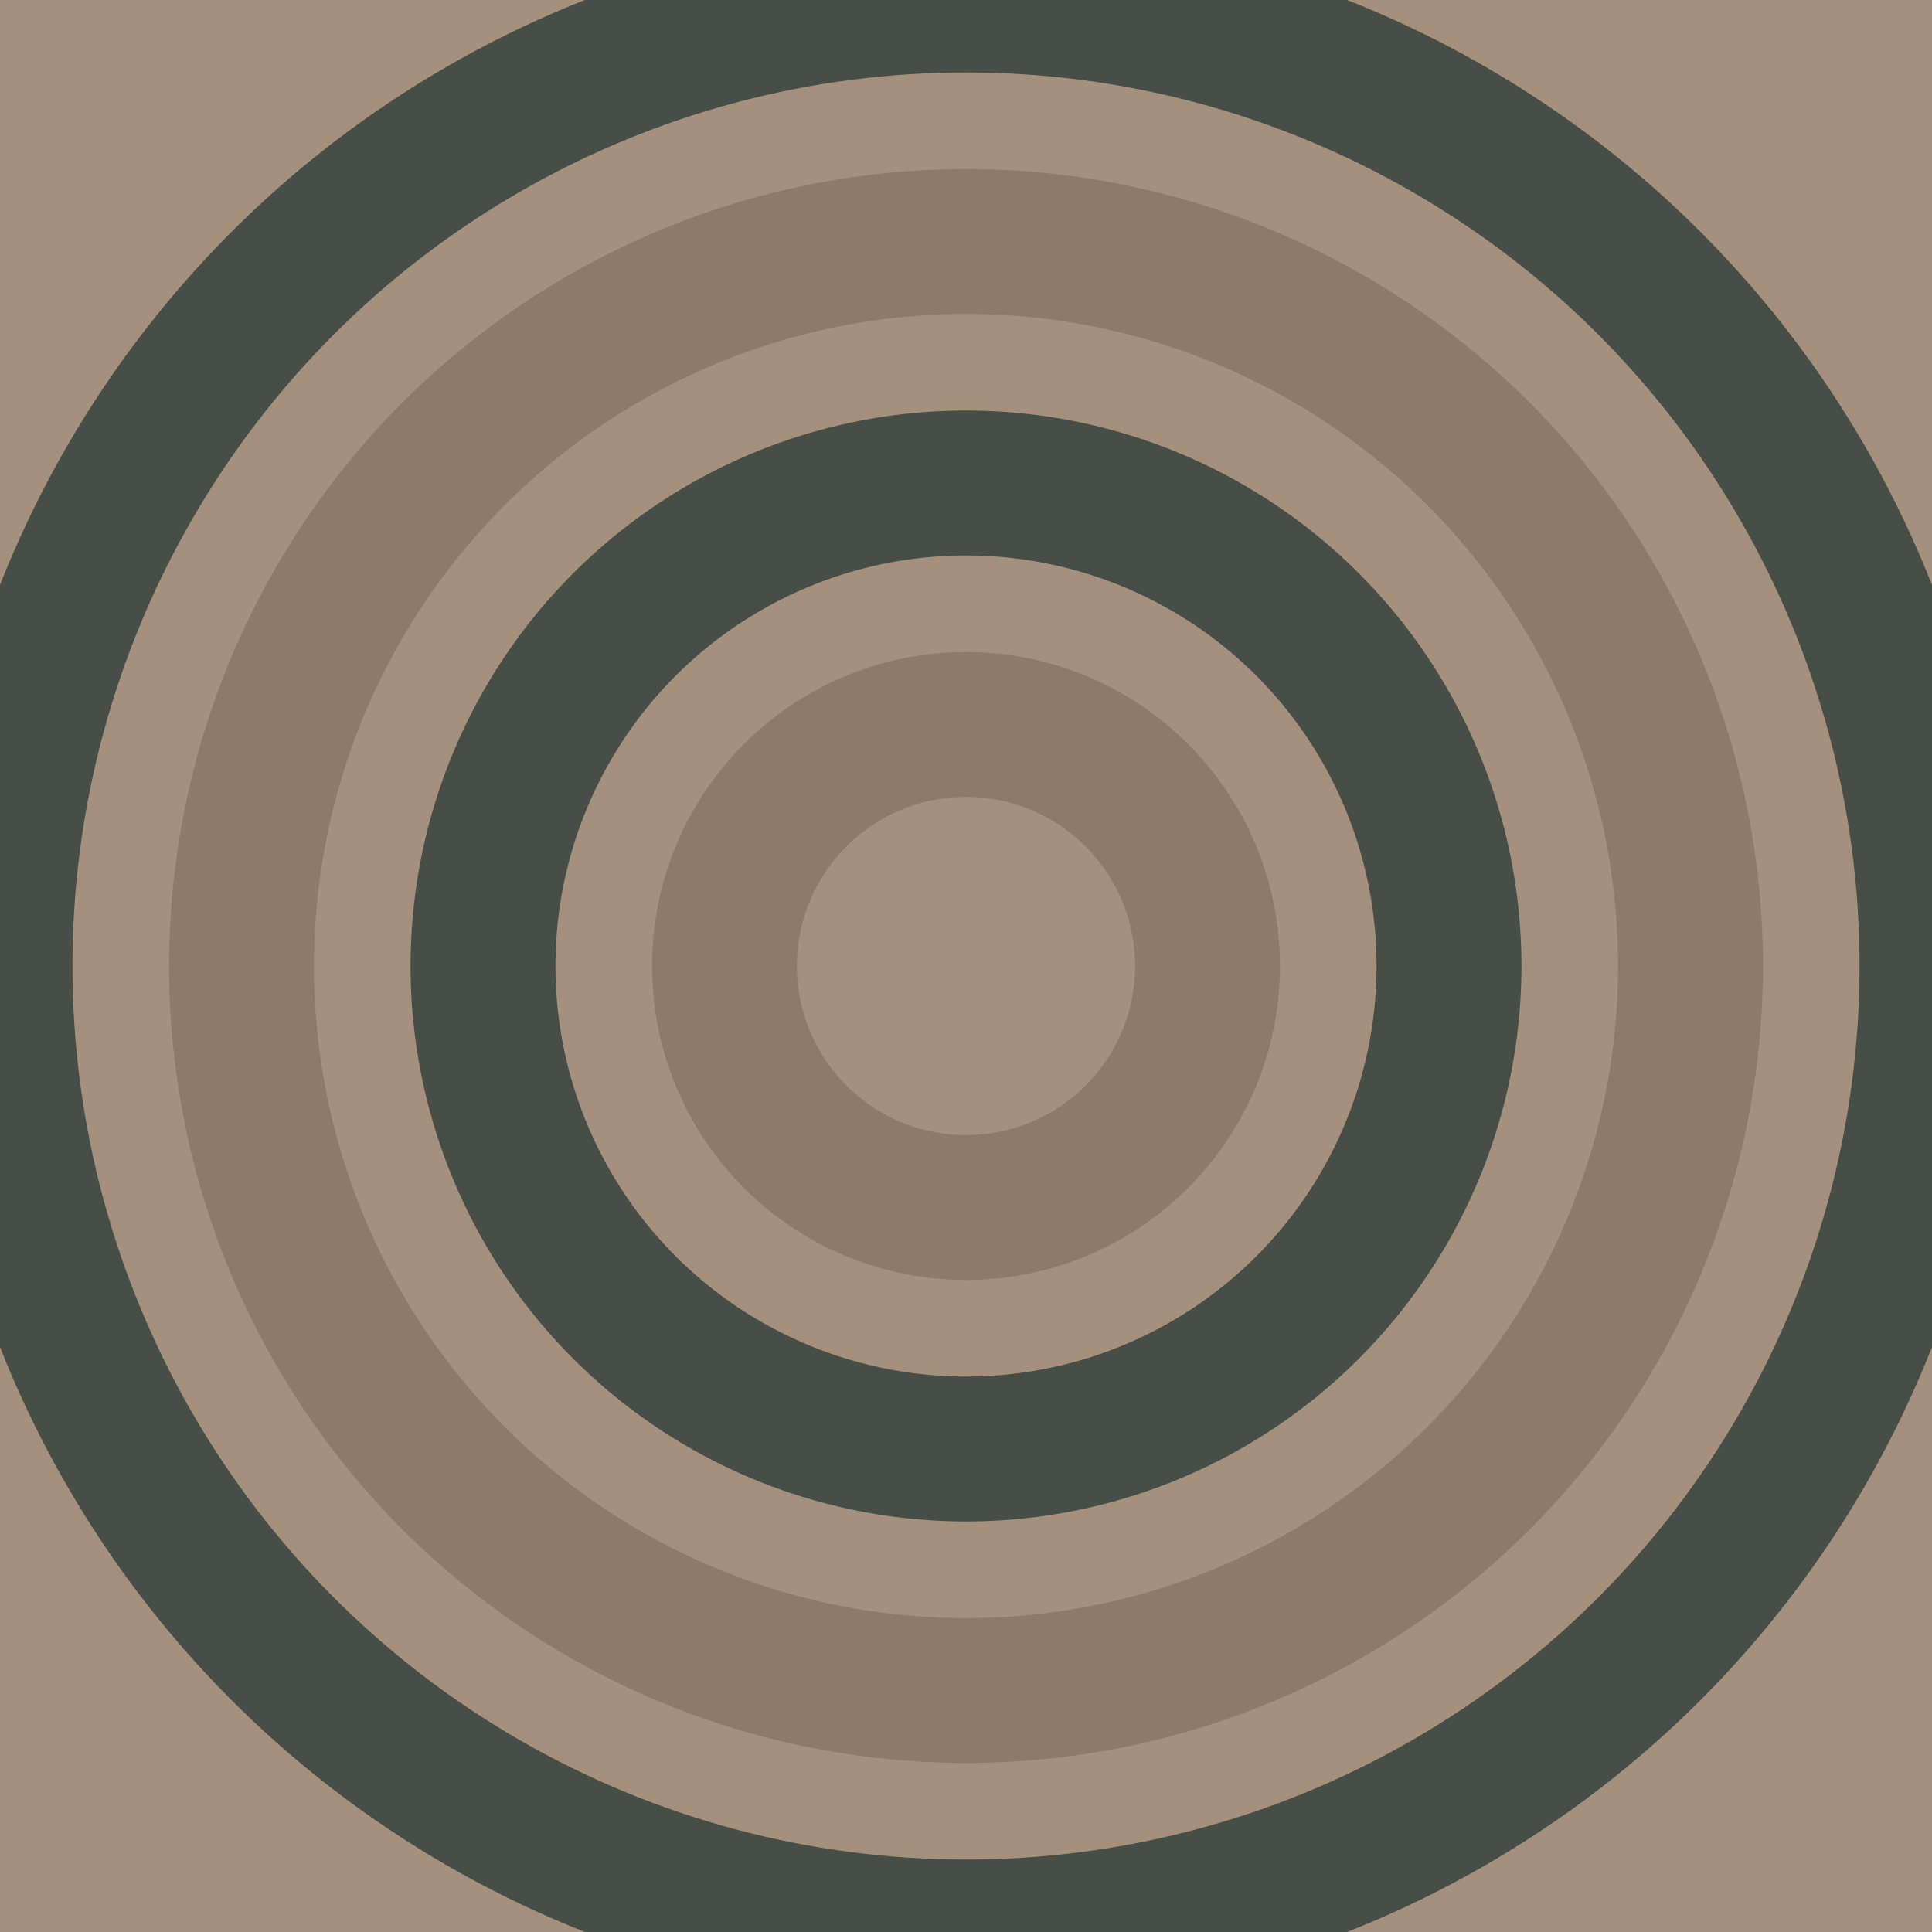 <svg width="150" height="150" viewBox="0 0 150 150" xmlns="http://www.w3.org/2000/svg"><rect width="150" height="150" fill="#A4907C" /><circle cx="75" cy="75" r="75" fill="none" stroke="#464E47" stroke-width="11.25" /><circle cx="75" cy="75" r="56.25" fill="none" stroke="#8D7B68" stroke-width="11.25" /><circle cx="75" cy="75" r="37.5" fill="none" stroke="#464E47" stroke-width="11.25" /><circle cx="75" cy="75" r="18.75" fill="none" stroke="#8D7B68" stroke-width="11.25" /></svg>